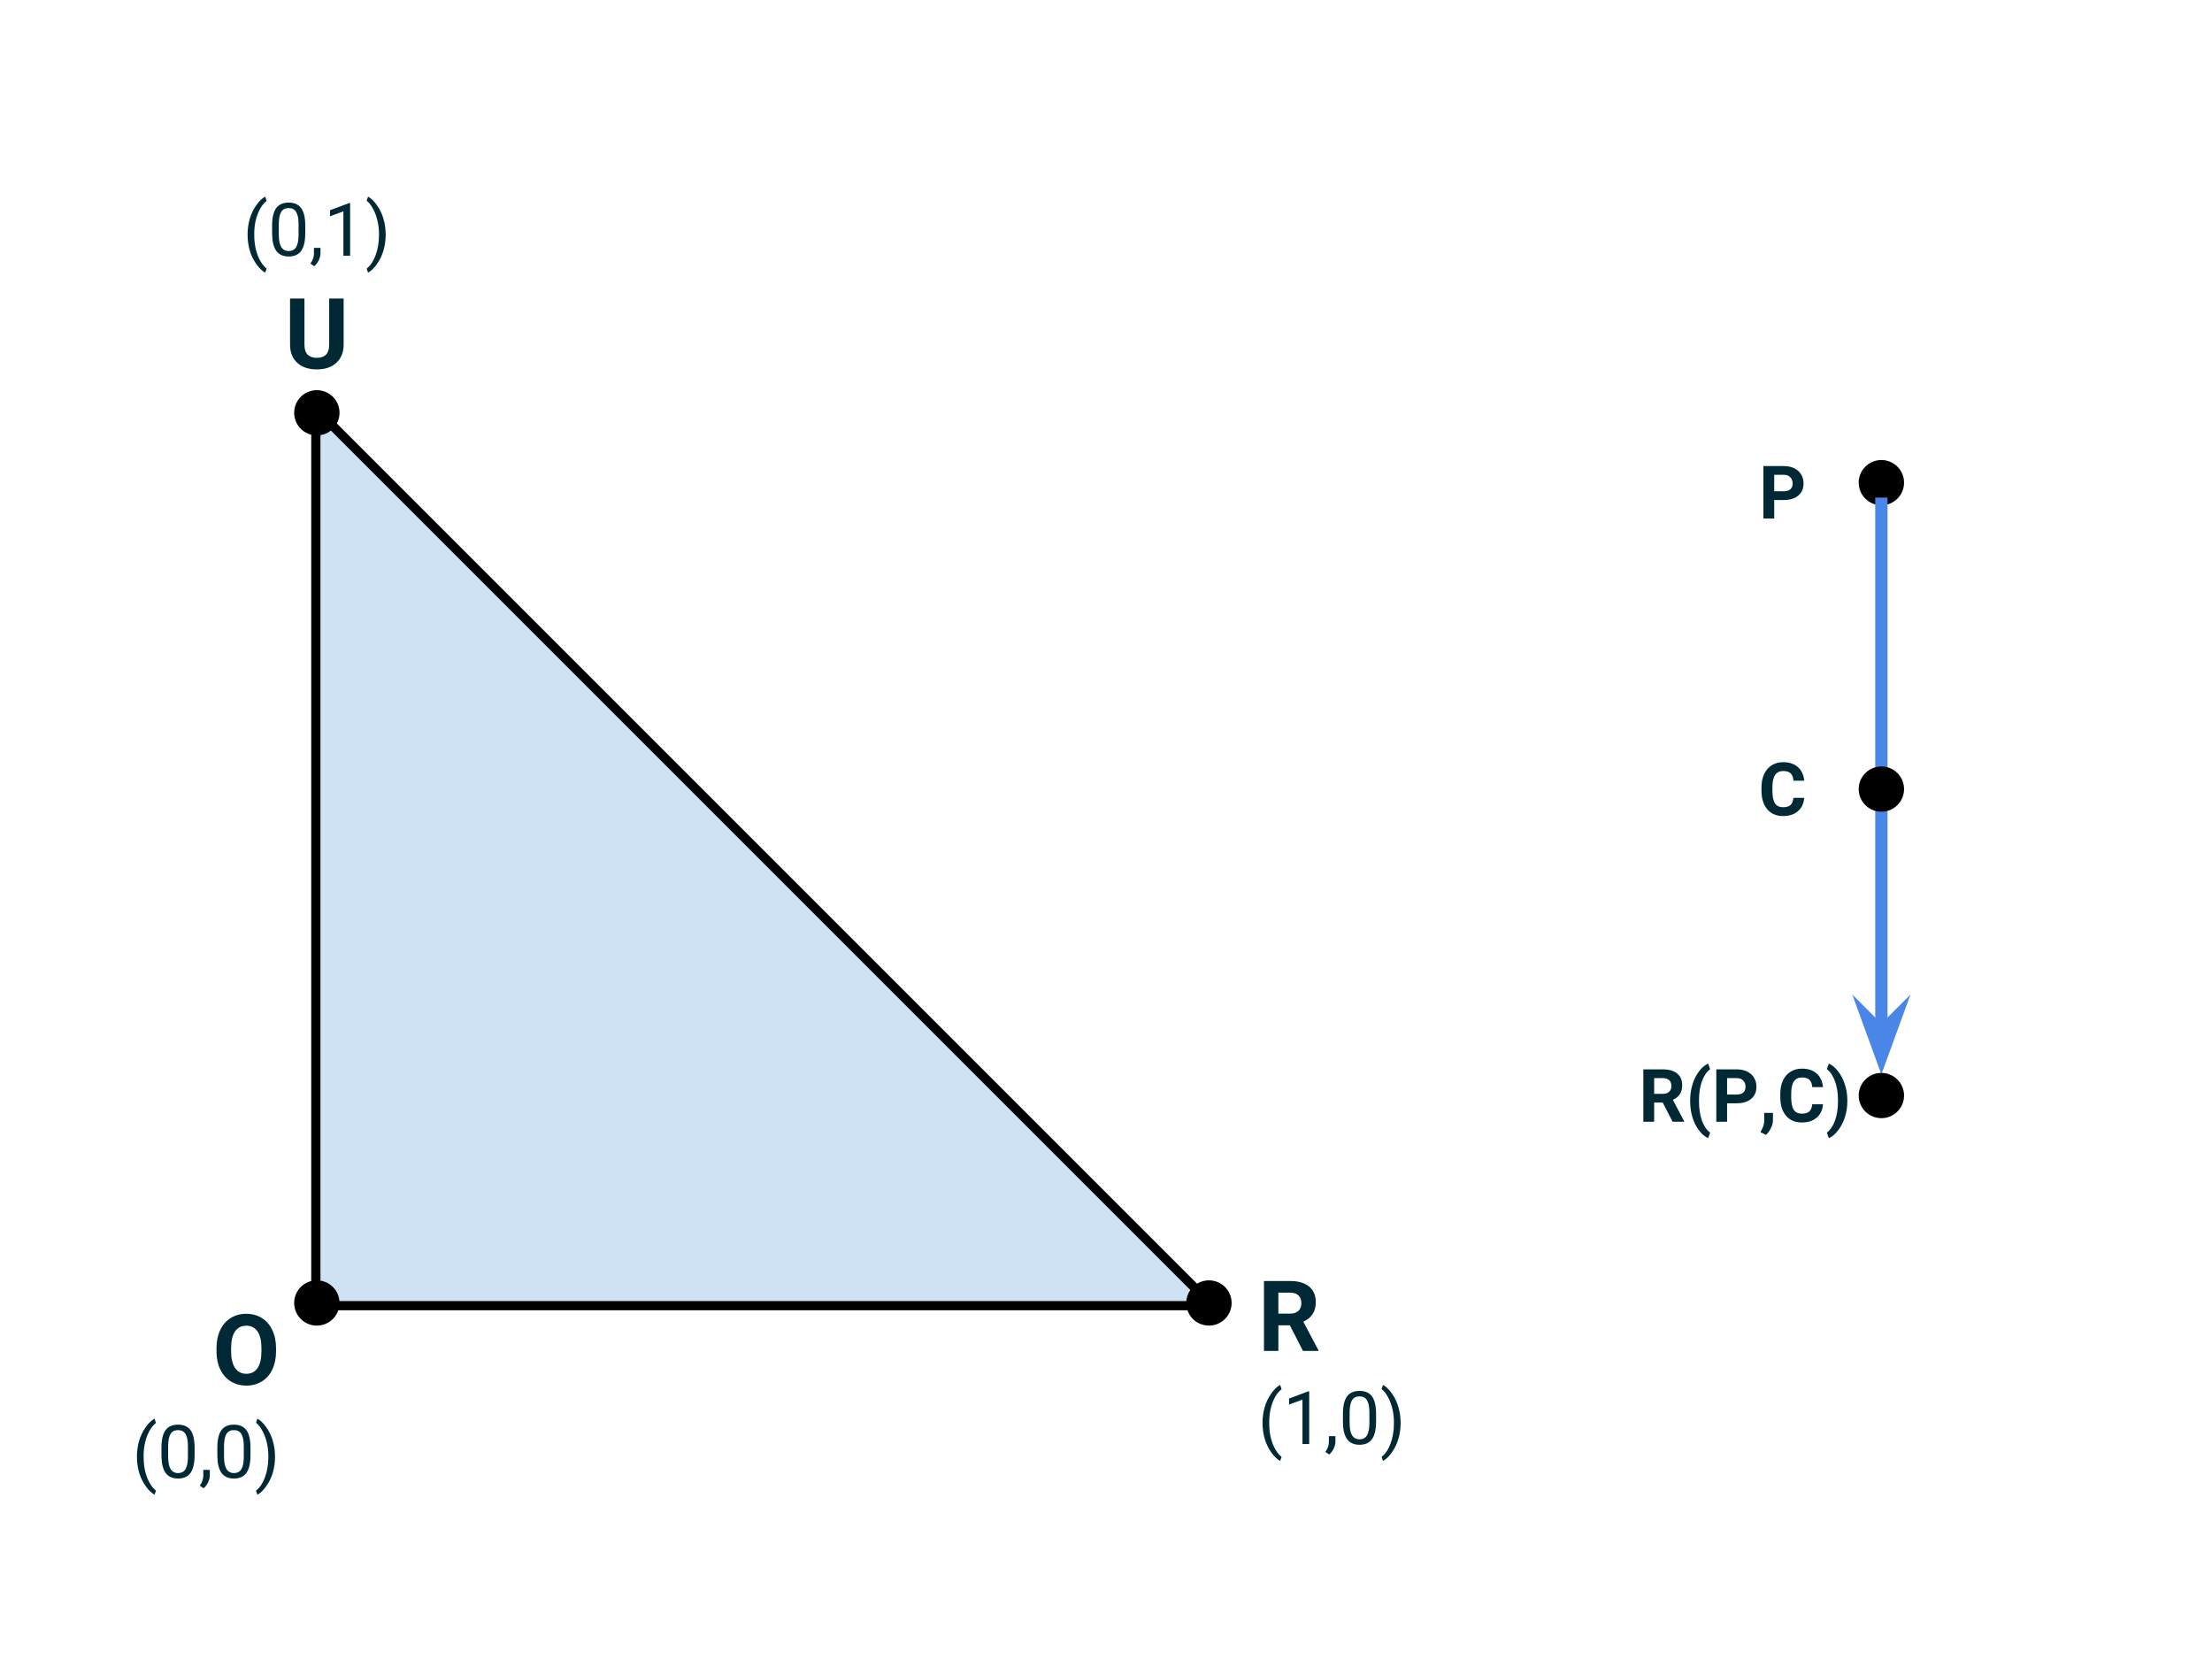 <?xml version="1.0" standalone="yes"?>

<svg version="1.1" viewBox="0.0 0.0 720.0 540.0" fill="none" stroke="none" stroke-linecap="square" stroke-miterlimit="10" xmlns="http://www.w3.org/2000/svg" xmlns:xlink="http://www.w3.org/1999/xlink"><clipPath id="p.0"><path d="m0 0l720.0 0l0 540.0l-720.0 0l0 -540.0z" clip-rule="nonzero"></path></clipPath><g clip-path="url(#p.0)"><path fill="#000000" fill-opacity="0.0" d="m0 0l720.0 0l0 540.0l-720.0 0z" fill-rule="evenodd"></path><path fill="#cfe2f3" d="m102.806 424.993l0 -291.874l291.874 291.874z" fill-rule="evenodd"></path><path stroke="#000000" stroke-width="3.0" stroke-linejoin="round" stroke-linecap="butt" d="m102.806 424.993l0 -291.874l291.874 291.874z" fill-rule="evenodd"></path><path fill="#000000" d="m96.249 134.364l0 0c0 -3.792 3.081 -6.866 6.882 -6.866l0 0c1.825 0 3.576 0.723 4.866 2.011c1.291 1.288 2.016 3.034 2.016 4.855l0 0c0 3.792 -3.081 6.866 -6.882 6.866l0 0c-3.801 0 -6.882 -3.074 -6.882 -6.866z" fill-rule="evenodd"></path><path stroke="#000000" stroke-width="1.0" stroke-linejoin="round" stroke-linecap="butt" d="m96.249 134.364l0 0c0 -3.792 3.081 -6.866 6.882 -6.866l0 0c1.825 0 3.576 0.723 4.866 2.011c1.291 1.288 2.016 3.034 2.016 4.855l0 0c0 3.792 -3.081 6.866 -6.882 6.866l0 0c-3.801 0 -6.882 -3.074 -6.882 -6.866z" fill-rule="evenodd"></path><path fill="#000000" d="m96.249 424.114l0 0c0 -3.792 3.081 -6.866 6.882 -6.866l0 0c1.825 0 3.576 0.723 4.866 2.011c1.291 1.288 2.016 3.034 2.016 4.855l0 0c0 3.792 -3.081 6.866 -6.882 6.866l0 0c-3.801 0 -6.882 -3.074 -6.882 -6.866z" fill-rule="evenodd"></path><path stroke="#000000" stroke-width="1.0" stroke-linejoin="round" stroke-linecap="butt" d="m96.249 424.114l0 0c0 -3.792 3.081 -6.866 6.882 -6.866l0 0c1.825 0 3.576 0.723 4.866 2.011c1.291 1.288 2.016 3.034 2.016 4.855l0 0c0 3.792 -3.081 6.866 -6.882 6.866l0 0c-3.801 0 -6.882 -3.074 -6.882 -6.866z" fill-rule="evenodd"></path><path fill="#000000" d="m386.625 424.114l0 0c0 -3.792 3.081 -6.866 6.882 -6.866l0 0c1.825 0 3.576 0.723 4.866 2.011c1.291 1.288 2.016 3.034 2.016 4.855l0 0c0 3.792 -3.081 6.866 -6.882 6.866l0 0c-3.801 0 -6.882 -3.074 -6.882 -6.866z" fill-rule="evenodd"></path><path stroke="#000000" stroke-width="1.0" stroke-linejoin="round" stroke-linecap="butt" d="m386.625 424.114l0 0c0 -3.792 3.081 -6.866 6.882 -6.866l0 0c1.825 0 3.576 0.723 4.866 2.011c1.291 1.288 2.016 3.034 2.016 4.855l0 0c0 3.792 -3.081 6.866 -6.882 6.866l0 0c-3.801 0 -6.882 -3.074 -6.882 -6.866z" fill-rule="evenodd"></path><path fill="#000000" fill-opacity="0.0" d="m36.564 69.028l133.134 0l0 49.354l-133.134 0z" fill-rule="evenodd"></path><path fill="#002835" d="m80.588 76.323q0 -2.656 0.703 -5.094q0.719 -2.438 2.125 -4.422q1.406 -2.0 2.906 -2.812l0.453 1.422q-1.719 1.312 -2.812 4.016q-1.094 2.688 -1.203 6.031l0 1.0q0 4.516 1.641 7.844q1.0 2.0 2.375 3.125l-0.453 1.328q-1.547 -0.875 -2.969 -2.906q-2.766 -4.0 -2.766 -9.531zm18.766 -0.359q0 3.812 -1.312 5.672q-1.297 1.844 -4.062 1.844q-2.734 0 -4.047 -1.812q-1.312 -1.812 -1.359 -5.406l0 -2.891q0 -3.766 1.297 -5.594q1.312 -1.828 4.094 -1.828q2.75 0 4.047 1.766q1.297 1.766 1.344 5.438l0 2.812zm-2.172 -2.969q0 -2.75 -0.781 -4.0q-0.766 -1.266 -2.438 -1.266q-1.672 0 -2.438 1.25q-0.75 1.25 -0.781 3.859l0 3.469q0 2.766 0.797 4.094q0.812 1.312 2.438 1.312q1.609 0 2.391 -1.234q0.781 -1.25 0.812 -3.922l0 -3.562zm5.102 13.656l-1.234 -0.844q1.094 -1.547 1.141 -3.172l0 -1.953l2.125 0l0 1.688q0 1.188 -0.578 2.375q-0.578 1.188 -1.453 1.906zm11.68 -3.406l-2.188 0l0 -14.453l-4.359 1.609l0 -1.969l6.203 -2.328l0.344 0l0 17.141zm11.57 -6.812q0 2.609 -0.688 5.016q-0.672 2.391 -2.094 4.422q-1.406 2.031 -2.953 2.891l-0.453 -1.328q1.797 -1.391 2.891 -4.297q1.094 -2.922 1.125 -6.469l0 -0.375q0 -2.453 -0.516 -4.562q-0.516 -2.125 -1.438 -3.797q-0.922 -1.688 -2.062 -2.625l0.453 -1.312q1.547 0.844 2.938 2.859q1.406 2.0 2.094 4.422q0.703 2.406 0.703 5.156z" fill-rule="nonzero"></path><path fill="#002835" d="m111.85 97.175l0 14.984q0 3.734 -2.344 5.906q-2.328 2.172 -6.375 2.172q-3.984 0 -6.328 -2.109q-2.344 -2.109 -2.391 -5.797l0 -15.156l4.688 0l0 15.016q0 2.234 1.062 3.266q1.078 1.016 2.969 1.016q3.953 0 4.016 -4.156l0 -15.141l4.703 0z" fill-rule="nonzero"></path><path fill="#000000" fill-opacity="0.0" d="m16.79 435.98l83.433 0l0 34.992l-83.433 0z" fill-rule="evenodd"></path><path fill="#002835" d="m89.848 439.837q0 3.359 -1.188 5.891q-1.188 2.531 -3.406 3.906q-2.203 1.375 -5.062 1.375q-2.828 0 -5.047 -1.359q-2.219 -1.359 -3.438 -3.875q-1.219 -2.531 -1.234 -5.812l0 -1.125q0 -3.359 1.203 -5.906q1.219 -2.562 3.422 -3.922q2.219 -1.375 5.062 -1.375q2.844 0 5.047 1.375q2.219 1.359 3.422 3.922q1.219 2.547 1.219 5.891l0 1.016zm-4.75 -1.031q0 -3.578 -1.281 -5.438q-1.281 -1.859 -3.656 -1.859q-2.359 0 -3.641 1.844q-1.281 1.828 -1.297 5.375l0 1.109q0 3.484 1.281 5.406q1.281 1.922 3.688 1.922q2.359 0 3.625 -1.844q1.266 -1.859 1.281 -5.406l0 -1.109z" fill-rule="nonzero"></path><path fill="#002835" d="m44.574 474.094q0 -2.656 0.703 -5.094q0.719 -2.438 2.125 -4.422q1.406 -2.0 2.906 -2.812l0.453 1.422q-1.719 1.312 -2.812 4.016q-1.094 2.688 -1.203 6.031l0 1.0q0 4.516 1.641 7.844q1.0 2.0 2.375 3.125l-0.453 1.328q-1.547 -0.875 -2.969 -2.906q-2.766 -4.0 -2.766 -9.531zm18.766 -0.359q0 3.812 -1.312 5.672q-1.297 1.844 -4.062 1.844q-2.734 0 -4.047 -1.812q-1.312 -1.812 -1.359 -5.406l0 -2.891q0 -3.766 1.297 -5.594q1.312 -1.828 4.094 -1.828q2.75 0 4.047 1.766q1.297 1.766 1.344 5.438l0 2.812zm-2.172 -2.969q0 -2.75 -0.781 -4.0q-0.766 -1.266 -2.438 -1.266q-1.672 0 -2.438 1.25q-0.75 1.25 -0.781 3.859l0 3.469q0 2.766 0.797 4.094q0.812 1.312 2.438 1.312q1.609 0 2.391 -1.234q0.781 -1.25 0.812 -3.922l0 -3.562zm5.102 13.656l-1.234 -0.844q1.094 -1.547 1.141 -3.172l0 -1.953l2.125 0l0 1.688q0 1.188 -0.578 2.375q-0.578 1.188 -1.453 1.906zm15.258 -10.688q0 3.812 -1.312 5.672q-1.297 1.844 -4.062 1.844q-2.734 0 -4.047 -1.812q-1.312 -1.812 -1.359 -5.406l0 -2.891q0 -3.766 1.297 -5.594q1.312 -1.828 4.094 -1.828q2.75 0 4.047 1.766q1.297 1.766 1.344 5.438l0 2.812zm-2.172 -2.969q0 -2.75 -0.781 -4.0q-0.766 -1.266 -2.438 -1.266q-1.672 0 -2.438 1.25q-0.75 1.25 -0.781 3.859l0 3.469q0 2.766 0.797 4.094q0.812 1.312 2.438 1.312q1.609 0 2.391 -1.234q0.781 -1.25 0.812 -3.922l0 -3.562zm10.164 3.438q0 2.609 -0.688 5.016q-0.672 2.391 -2.094 4.422q-1.406 2.031 -2.953 2.891l-0.453 -1.328q1.797 -1.391 2.891 -4.297q1.094 -2.922 1.125 -6.469l0 -0.375q0 -2.453 -0.516 -4.562q-0.516 -2.125 -1.438 -3.797q-0.922 -1.688 -2.062 -2.625l0.453 -1.312q1.547 0.844 2.938 2.859q1.406 2.0 2.094 4.422q0.703 2.406 0.703 5.156z" fill-rule="nonzero"></path><path fill="#000000" fill-opacity="0.0" d="m400.388 424.993l142.74 0l0 34.992l-142.74 0z" fill-rule="evenodd"></path><path fill="#002835" d="m419.842 431.381l-3.734 0l0 8.328l-4.688 0l0 -22.75l8.453 0q4.031 0 6.219 1.797q2.188 1.797 2.188 5.078q0 2.328 -1.016 3.891q-1.0 1.547 -3.047 2.469l4.922 9.297l0 0.219l-5.031 0l-4.266 -8.328zm-3.734 -3.797l3.781 0q1.766 0 2.734 -0.891q0.969 -0.906 0.969 -2.484q0 -1.609 -0.922 -2.531q-0.906 -0.922 -2.797 -0.922l-3.766 0l0 6.828z" fill-rule="nonzero"></path><path fill="#002835" d="m410.951 463.108q0 -2.656 0.703 -5.094q0.719 -2.438 2.125 -4.422q1.406 -2.0 2.906 -2.812l0.453 1.422q-1.719 1.312 -2.812 4.016q-1.094 2.688 -1.203 6.031l0 1.0q0 4.516 1.641 7.844q1.0 2.0 2.375 3.125l-0.453 1.328q-1.547 -0.875 -2.969 -2.906q-2.766 -4.0 -2.766 -9.531zm15.188 6.922l-2.188 0l0 -14.453l-4.359 1.609l0 -1.969l6.203 -2.328l0.344 0l0 17.141zm6.508 3.406l-1.234 -0.844q1.094 -1.547 1.141 -3.172l0 -1.953l2.125 0l0 1.688q0 1.188 -0.578 2.375q-0.578 1.188 -1.453 1.906zm15.258 -10.688q0 3.812 -1.312 5.672q-1.297 1.844 -4.062 1.844q-2.734 0 -4.047 -1.812q-1.312 -1.812 -1.359 -5.406l0 -2.891q0 -3.766 1.297 -5.594q1.312 -1.828 4.094 -1.828q2.75 0 4.047 1.766q1.297 1.766 1.344 5.438l0 2.812zm-2.172 -2.969q0 -2.75 -0.781 -4.0q-0.766 -1.266 -2.438 -1.266q-1.672 0 -2.438 1.25q-0.75 1.25 -0.781 3.859l0 3.469q0 2.766 0.797 4.094q0.812 1.312 2.438 1.312q1.609 0 2.391 -1.234q0.781 -1.25 0.812 -3.922l0 -3.562zm10.164 3.438q0 2.609 -0.688 5.016q-0.672 2.391 -2.094 4.422q-1.406 2.031 -2.953 2.891l-0.453 -1.328q1.797 -1.391 2.891 -4.297q1.094 -2.922 1.125 -6.469l0 -0.375q0 -2.453 -0.516 -4.562q-0.516 -2.125 -1.438 -3.797q-0.922 -1.688 -2.062 -2.625l0.453 -1.312q1.547 0.844 2.938 2.859q1.406 2.0 2.094 4.422q0.703 2.406 0.703 5.156z" fill-rule="nonzero"></path><path fill="#000000" fill-opacity="0.0" d="m509.118 331.916l117.764 0l0 49.354l-117.764 0z" fill-rule="evenodd"></path><path fill="#002835" d="m541.221 358.883l-2.797 0l0 6.25l-3.516 0l0 -17.062l6.328 0q3.031 0 4.672 1.344q1.641 1.344 1.641 3.812q0 1.75 -0.766 2.922q-0.75 1.156 -2.281 1.844l3.688 6.969l0 0.172l-3.766 0l-3.203 -6.25zm-2.797 -2.844l2.828 0q1.328 0 2.047 -0.672q0.734 -0.672 0.734 -1.859q0 -1.203 -0.688 -1.891q-0.688 -0.703 -2.109 -0.703l-2.812 0l0 5.125zm11.723 2.156q0 -2.688 0.719 -5.109q0.719 -2.422 2.109 -4.297q1.391 -1.875 3.016 -2.594l0.656 1.828q-1.703 1.266 -2.672 3.922q-0.953 2.641 -0.953 6.172l0 0.375q0 3.547 0.938 6.219q0.953 2.656 2.688 3.969l-0.656 1.781q-1.594 -0.703 -2.969 -2.516q-1.375 -1.812 -2.109 -4.172q-0.719 -2.375 -0.766 -4.953l0 -0.625zm12.02 0.922l0 6.016l-3.516 0l0 -17.062l6.656 0q1.922 0 3.375 0.703q1.453 0.703 2.234 2.0q0.797 1.297 0.797 2.938q0 2.516 -1.719 3.969q-1.719 1.438 -4.75 1.438l-3.078 0zm0 -2.844l3.141 0q1.391 0 2.125 -0.656q0.734 -0.656 0.734 -1.875q0 -1.25 -0.75 -2.016q-0.734 -0.781 -2.031 -0.812l-3.219 0l0 5.359zm12.621 13.141l-1.781 -0.922l0.422 -0.766q0.797 -1.438 0.812 -2.859l0 -2.625l2.859 0l-0.016 2.344q0 1.312 -0.656 2.625q-0.641 1.328 -1.641 2.203zm18.594 -9.969q-0.203 2.75 -2.047 4.344q-1.828 1.578 -4.828 1.578q-3.281 0 -5.156 -2.203q-1.875 -2.219 -1.875 -6.078l0 -1.031q0 -2.469 0.859 -4.344q0.875 -1.875 2.484 -2.875q1.609 -1.0 3.734 -1.0q2.953 0 4.75 1.578q1.812 1.578 2.094 4.438l-3.516 0q-0.125 -1.641 -0.922 -2.391q-0.781 -0.75 -2.406 -0.75q-1.75 0 -2.625 1.266q-0.875 1.266 -0.891 3.906l0 1.297q0 2.766 0.828 4.047q0.844 1.266 2.641 1.266q1.641 0 2.438 -0.734q0.797 -0.75 0.922 -2.312l3.516 0zm7.922 -0.984q0 2.656 -0.766 5.109q-0.766 2.438 -2.203 4.312q-1.422 1.875 -3.047 2.578l-0.656 -1.781q1.672 -1.266 2.625 -3.875q0.969 -2.609 1.0 -6.016l0 -0.625q0 -3.5 -0.953 -6.172q-0.953 -2.672 -2.672 -4.0l0.656 -1.797q1.594 0.688 3.0 2.516q1.422 1.812 2.203 4.234q0.781 2.406 0.812 4.984l0 0.531z" fill-rule="nonzero"></path><path fill="#000000" fill-opacity="0.0" d="m557.598 239.349l45.197 0l0 34.992l-45.197 0z" fill-rule="evenodd"></path><path fill="#002835" d="m587.267 259.698q-0.203 2.75 -2.047 4.344q-1.828 1.578 -4.828 1.578q-3.281 0 -5.156 -2.203q-1.875 -2.219 -1.875 -6.078l0 -1.031q0 -2.469 0.859 -4.344q0.875 -1.875 2.484 -2.875q1.609 -1.0 3.734 -1.0q2.953 0 4.75 1.578q1.812 1.578 2.094 4.438l-3.516 0q-0.125 -1.641 -0.922 -2.391q-0.781 -0.75 -2.406 -0.75q-1.75 0 -2.625 1.266q-0.875 1.266 -0.891 3.906l0 1.297q0 2.766 0.828 4.047q0.844 1.266 2.641 1.266q1.641 0 2.438 -0.734q0.797 -0.75 0.922 -2.312l3.516 0z" fill-rule="nonzero"></path><path fill="#000000" fill-opacity="0.0" d="m557.598 142.73l45.197 0l0 34.992l-45.197 0z" fill-rule="evenodd"></path><path fill="#002835" d="m577.504 162.75l0 6.016l-3.516 0l0 -17.062l6.656 0q1.922 0 3.375 0.703q1.453 0.703 2.234 2.0q0.797 1.297 0.797 2.938q0 2.516 -1.719 3.969q-1.719 1.438 -4.75 1.438l-3.078 0zm0 -2.844l3.141 0q1.391 0 2.125 -0.656q0.734 -0.656 0.734 -1.875q0 -1.25 -0.75 -2.016q-0.734 -0.781 -2.031 -0.812l-3.219 0l0 5.359z" fill-rule="nonzero"></path><path fill="#000000" d="m605.501 157.097l0 0c0 -3.792 3.081 -6.866 6.882 -6.866l0 0c1.825 0 3.576 0.723 4.866 2.011c1.291 1.288 2.016 3.034 2.016 4.855l0 0c0 3.792 -3.081 6.866 -6.882 6.866l0 0c-3.801 0 -6.882 -3.074 -6.882 -6.866z" fill-rule="evenodd"></path><path stroke="#000000" stroke-width="1.0" stroke-linejoin="round" stroke-linecap="butt" d="m605.501 157.097l0 0c0 -3.792 3.081 -6.866 6.882 -6.866l0 0c1.825 0 3.576 0.723 4.866 2.011c1.291 1.288 2.016 3.034 2.016 4.855l0 0c0 3.792 -3.081 6.866 -6.882 6.866l0 0c-3.801 0 -6.882 -3.074 -6.882 -6.866z" fill-rule="evenodd"></path><path fill="#000000" fill-opacity="0.0" d="m612.383 163.963l0 185.764" fill-rule="evenodd"></path><path stroke="#4a86e8" stroke-width="4.0" stroke-linejoin="round" stroke-linecap="butt" d="m612.383 163.963l0 172.055" fill-rule="evenodd"></path><path fill="#4a86e8" stroke="#4a86e8" stroke-width="4.0" stroke-linecap="butt" d="m612.383 336.019l-4.498 -4.498l4.498 12.359l4.498 -12.359z" fill-rule="evenodd"></path><path fill="#000000" d="m605.501 356.593l0 0c0 -3.792 3.081 -6.866 6.882 -6.866l0 0c1.825 0 3.576 0.723 4.866 2.011c1.291 1.288 2.016 3.034 2.016 4.855l0 0c0 3.792 -3.081 6.866 -6.882 6.866l0 0c-3.801 0 -6.882 -3.074 -6.882 -6.866z" fill-rule="evenodd"></path><path stroke="#000000" stroke-width="1.0" stroke-linejoin="round" stroke-linecap="butt" d="m605.501 356.593l0 0c0 -3.792 3.081 -6.866 6.882 -6.866l0 0c1.825 0 3.576 0.723 4.866 2.011c1.291 1.288 2.016 3.034 2.016 4.855l0 0c0 3.792 -3.081 6.866 -6.882 6.866l0 0c-3.801 0 -6.882 -3.074 -6.882 -6.866z" fill-rule="evenodd"></path><path fill="#000000" d="m605.501 256.845l0 0c0 -3.792 3.081 -6.866 6.882 -6.866l0 0c1.825 0 3.576 0.723 4.866 2.011c1.291 1.288 2.016 3.034 2.016 4.855l0 0c0 3.792 -3.081 6.866 -6.882 6.866l0 0c-3.801 0 -6.882 -3.074 -6.882 -6.866z" fill-rule="evenodd"></path><path stroke="#000000" stroke-width="1.0" stroke-linejoin="round" stroke-linecap="butt" d="m605.501 256.845l0 0c0 -3.792 3.081 -6.866 6.882 -6.866l0 0c1.825 0 3.576 0.723 4.866 2.011c1.291 1.288 2.016 3.034 2.016 4.855l0 0c0 3.792 -3.081 6.866 -6.882 6.866l0 0c-3.801 0 -6.882 -3.074 -6.882 -6.866z" fill-rule="evenodd"></path></g></svg>

